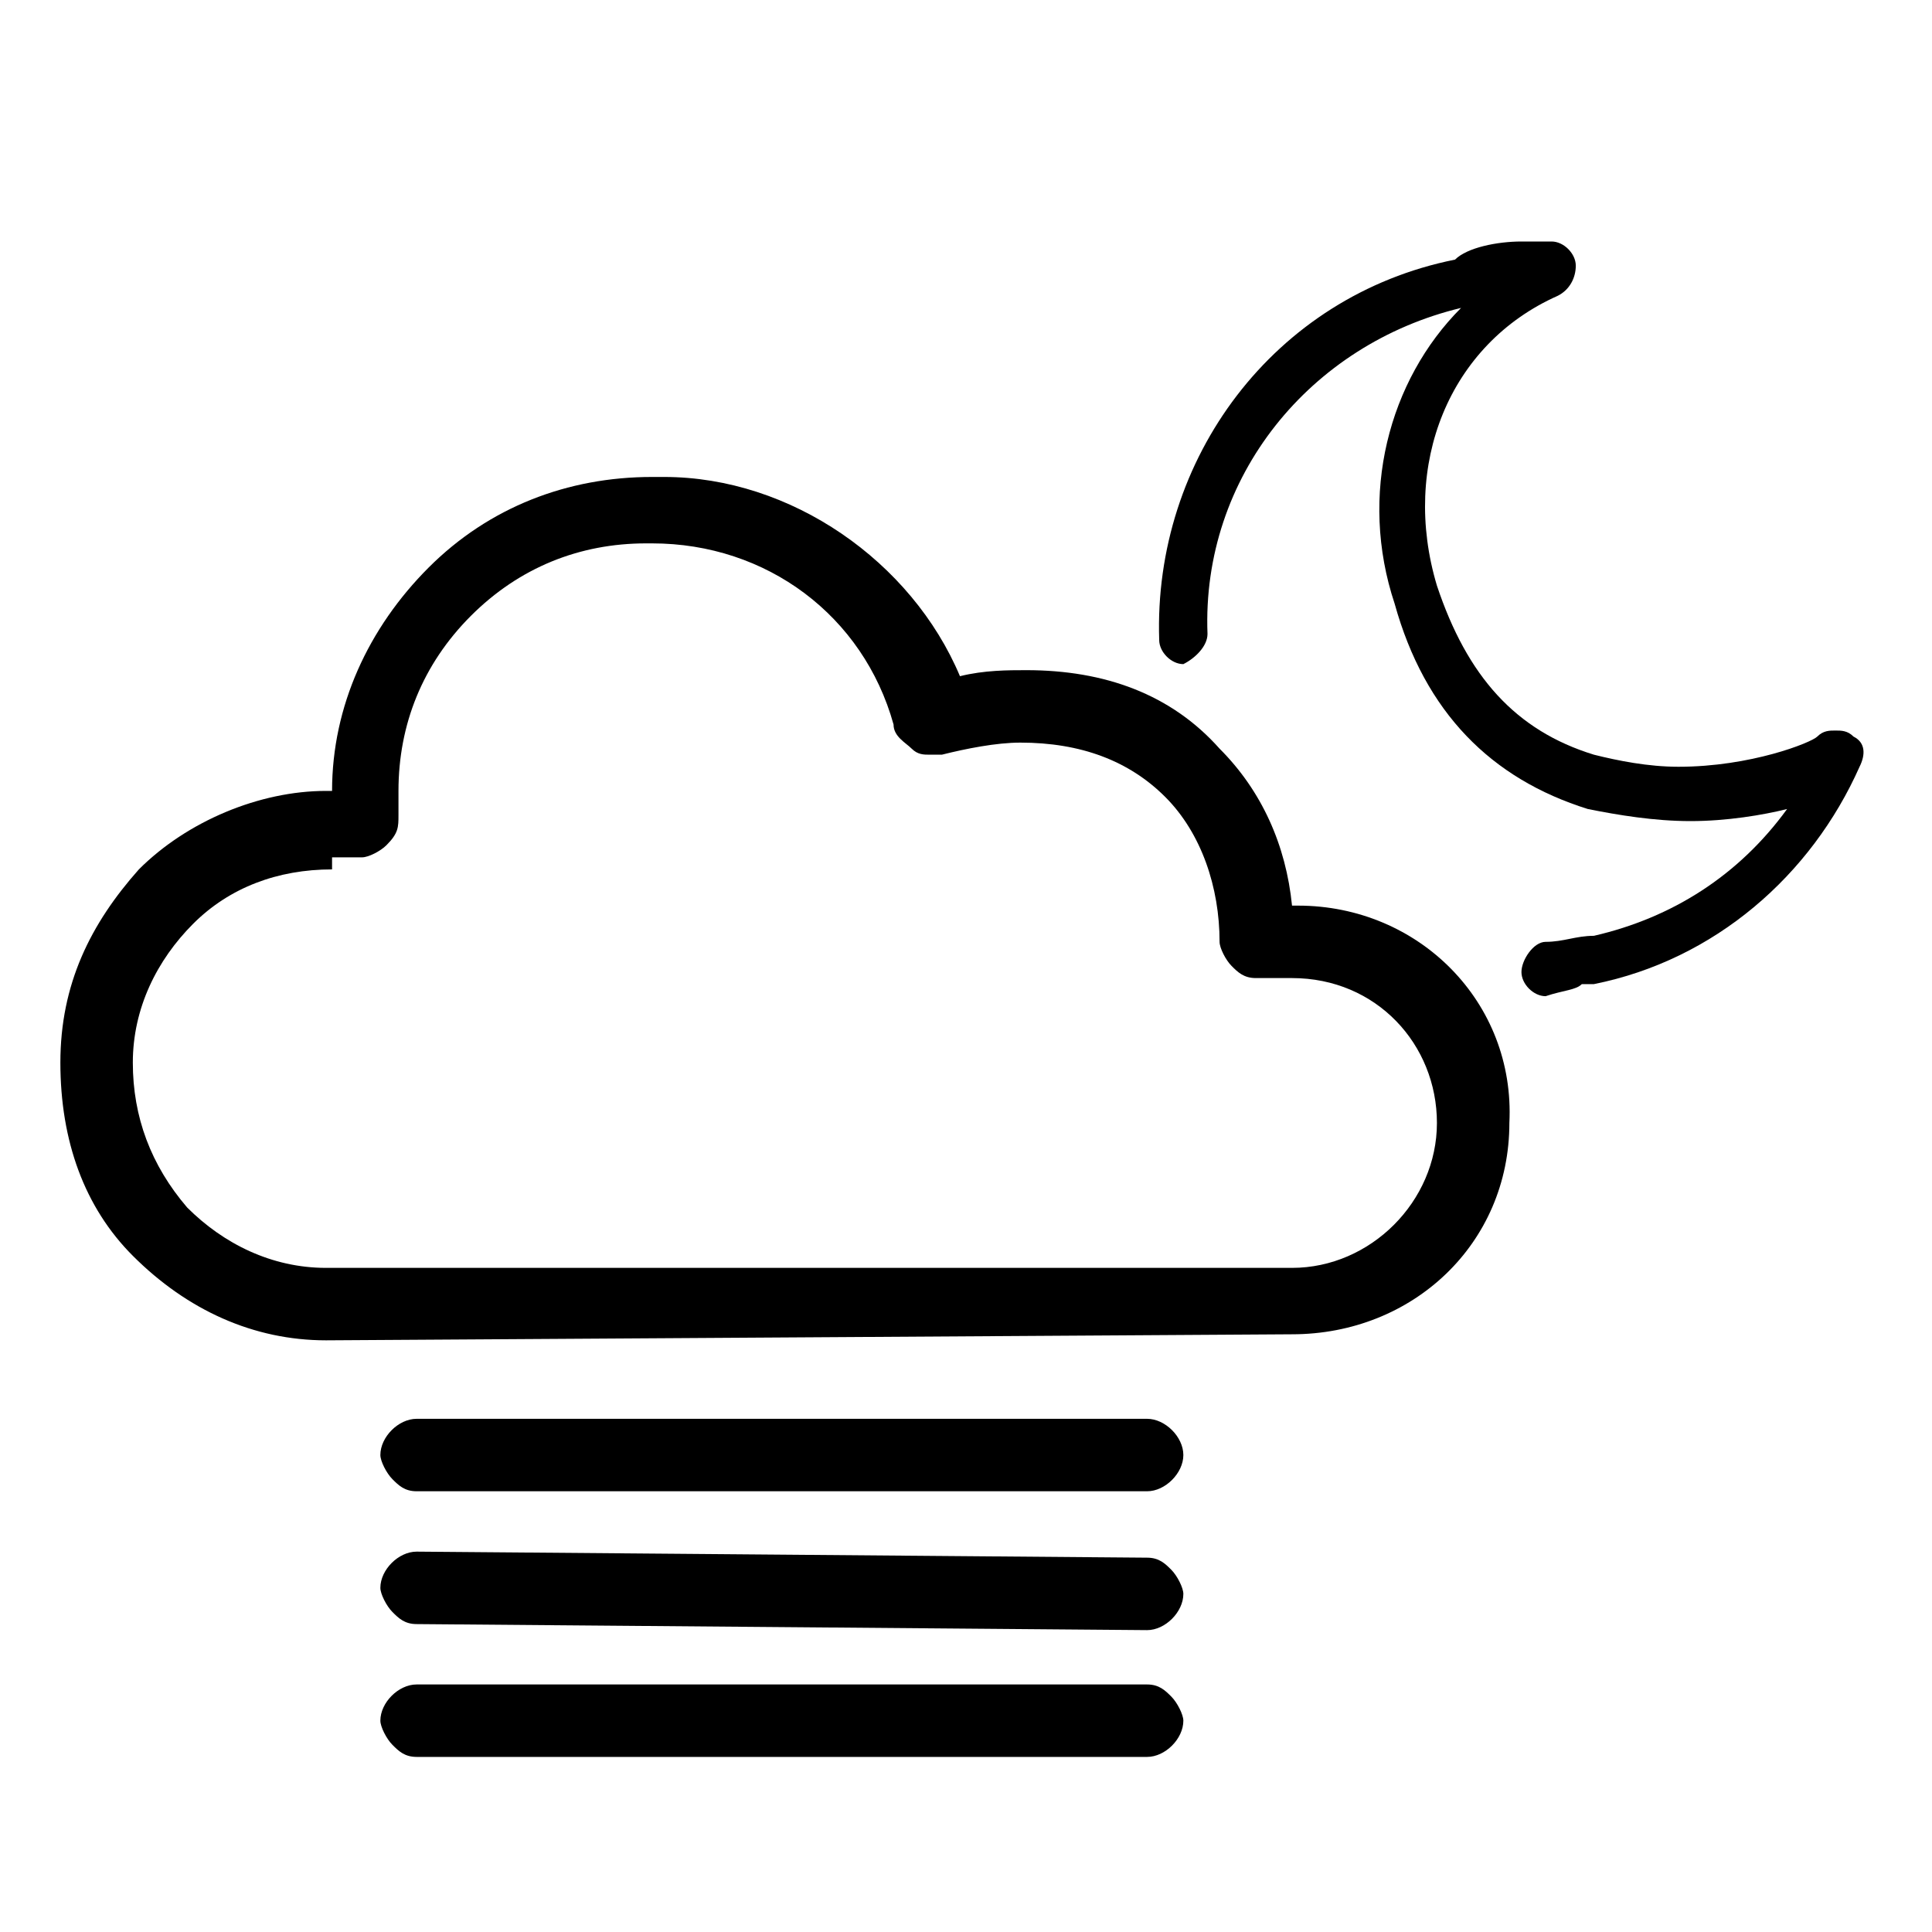 <svg version="1.1" id="Layer_1" xmlns="http://www.w3.org/2000/svg" xmlns:xlink="http://www.w3.org/1999/xlink" viewBox="0 0 32 32" style="enable-background:new 0 0 32 32;" xml:space="preserve"><path d="M5.4,22.2c-1.2,0-2.3-0.5-3.2-1.4C1.4,20,1,18.9,1,17.6s0.5-2.3,1.3-3.2c0.8-0.8,2-1.3,3.1-1.3h0.1c0-1.4,0.6-2.7,1.6-3.7 c1-1,2.3-1.5,3.7-1.5H11c2.1,0,4.1,1.4,4.9,3.3c0.4-0.1,0.8-0.1,1.1-0.1h0c1.3,0,2.4,0.4,3.2,1.3c0.7,0.7,1.1,1.6,1.2,2.6h0.1 c2,0,3.6,1.6,3.5,3.6c0,2-1.6,3.5-3.6,3.5L5.4,22.2z M5.5,14.4c-0.9,0-1.7,0.3-2.3,0.9c-0.6,0.6-1,1.4-1,2.3c0,0.9,0.3,1.7,0.9,2.4 c0.6,0.6,1.4,1,2.3,1l16,0c1.3,0,2.4-1.1,2.4-2.4c0-1.3-1-2.4-2.4-2.4l-0.6,0c-0.2,0-0.3-0.1-0.4-0.2c-0.1-0.1-0.2-0.3-0.2-0.4 c0-0.9-0.3-1.8-0.9-2.4c-0.6-0.6-1.4-0.9-2.4-0.9c0,0,0,0,0,0c-0.4,0-0.9,0.1-1.3,0.2c-0.1,0-0.1,0-0.2,0c-0.1,0-0.2,0-0.3-0.1 c-0.1-0.1-0.3-0.2-0.3-0.4c-0.5-1.8-2.1-3-4-3h-0.1c-1.1,0-2.1,0.4-2.9,1.2c-0.8,0.8-1.2,1.8-1.2,2.9c0,0.1,0,0.3,0,0.4 c0,0.2,0,0.3-0.2,0.5c-0.1,0.1-0.3,0.2-0.4,0.2H5.5z"/><path d="M25.6,16.5c-0.2,0-0.4-0.2-0.4-0.4c0-0.2,0.2-0.5,0.4-0.5c0.3,0,0.5-0.1,0.8-0.1c1.3-0.3,2.4-1,3.2-2.1 c-0.4,0.1-1,0.2-1.6,0.2c-0.6,0-1.2-0.1-1.7-0.2c-1.6-0.5-2.7-1.6-3.2-3.4c-0.6-1.8-0.1-3.7,1.1-4.9c0,0,0,0,0,0 c-2.5,0.6-4.3,2.8-4.2,5.4c0,0.2-0.2,0.4-0.4,0.5c0,0,0,0,0,0c-0.2,0-0.4-0.2-0.4-0.4c-0.1-3,1.9-5.7,4.9-6.3 C24.3,4.1,24.8,4,25.2,4c0.2,0,0.3,0,0.5,0c0.2,0,0.4,0.2,0.4,0.4c0,0.2-0.1,0.4-0.3,0.5c-1.8,0.8-2.6,2.8-2,4.8 c0.5,1.5,1.3,2.4,2.6,2.8c0.4,0.1,0.9,0.2,1.4,0.2c1.2,0,2.2-0.4,2.3-0.5c0.1-0.1,0.2-0.1,0.3-0.1s0.2,0,0.3,0.1 c0.2,0.1,0.2,0.3,0.1,0.5c-0.8,1.8-2.4,3.2-4.4,3.6c-0.1,0-0.2,0-0.2,0C26.1,16.4,25.9,16.4,25.6,16.5 C25.6,16.5,25.6,16.5,25.6,16.5z"/><path d="M6.9,24.7c-0.2,0-0.3-0.1-0.4-0.2c-0.1-0.1-0.2-0.3-0.2-0.4c0-0.3,0.3-0.6,0.6-0.6c0,0,12.1,0,12.1,0c0.3,0,0.6,0.3,0.6,0.6 c0,0.3-0.3,0.6-0.6,0.6H6.9z"/><path d="M6.9,26.9c-0.2,0-0.3-0.1-0.4-0.2c-0.1-0.1-0.2-0.3-0.2-0.4c0-0.3,0.3-0.6,0.6-0.6L19,25.8c0.2,0,0.3,0.1,0.4,0.2 c0.1,0.1,0.2,0.3,0.2,0.4c0,0.3-0.3,0.6-0.6,0.6L6.9,26.9z"/><path d="M6.9,29.1c-0.2,0-0.3-0.1-0.4-0.2c-0.1-0.1-0.2-0.3-0.2-0.4c0-0.3,0.3-0.6,0.6-0.6H19c0.2,0,0.3,0.1,0.4,0.2 c0.1,0.1,0.2,0.3,0.2,0.4c0,0.3-0.3,0.6-0.6,0.6H6.9z"/></svg>